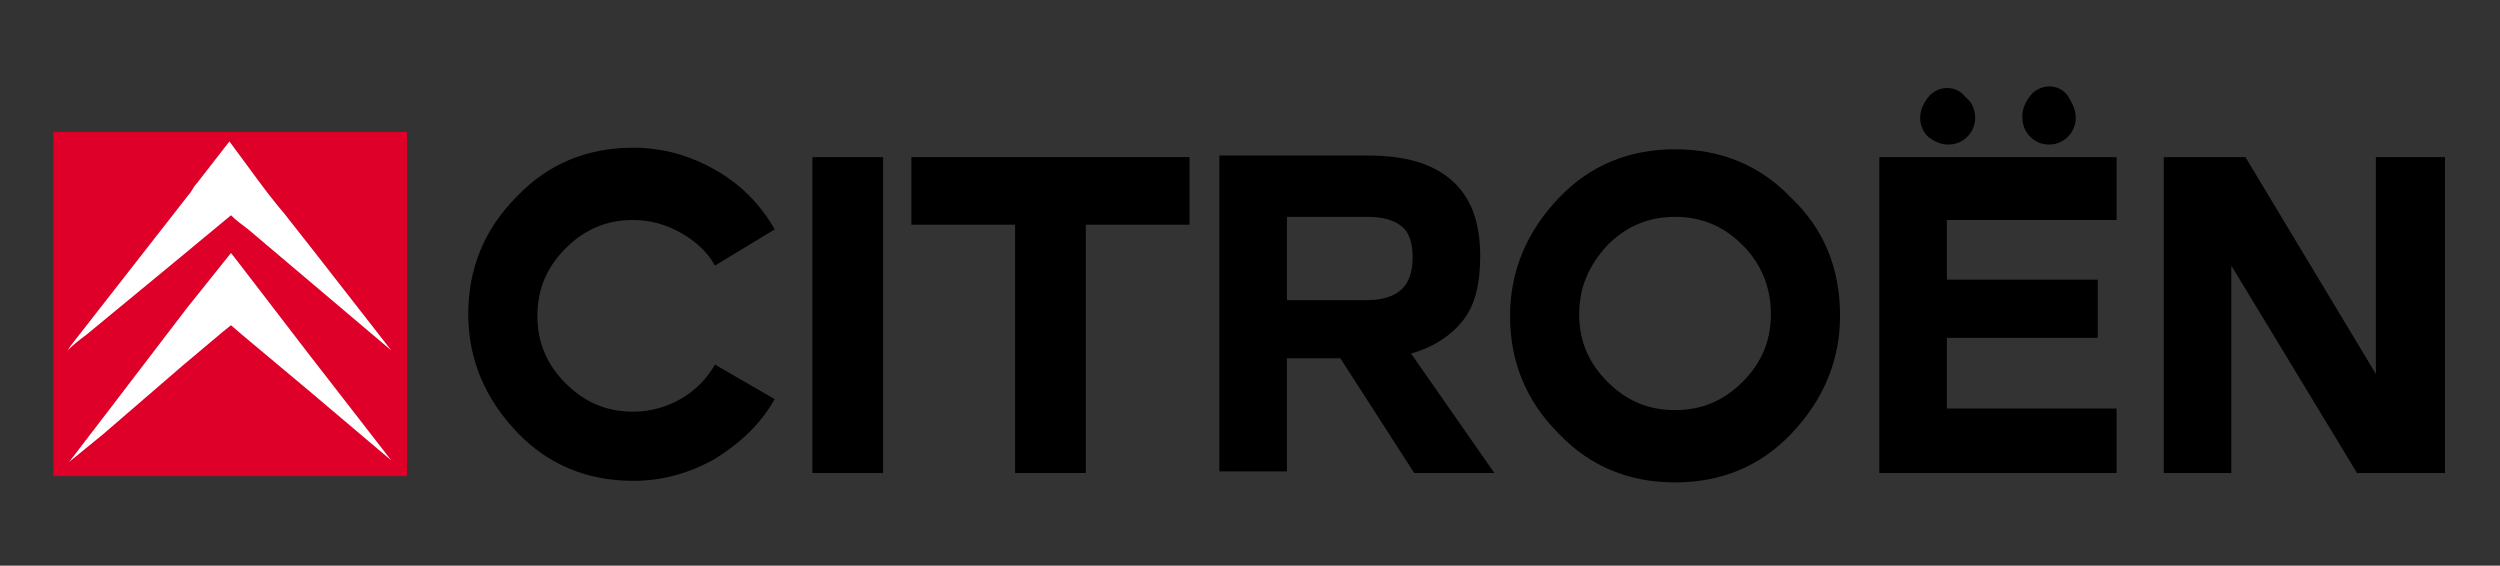 <?xml version="1.0" encoding="UTF-8"?>
<!-- Generator: Adobe Illustrator 22.0.1, SVG Export Plug-In . SVG Version: 6.00 Build 0)  -->
<svg version="1.1" id="Layer_1" xmlns="http://www.w3.org/2000/svg" xmlns:xlink="http://www.w3.org/1999/xlink" x="0px" y="0px" viewBox="0 0 159.1 36" style="enable-background:new 0 0 159.1 36;" xml:space="preserve">
<rect x="0" y="0" width="159.1" height="36" fill="#333333" stroke="none"/>
<style type="text/css">
	.st0{fill:#DE0029;}
	.st1{fill:#FFFFFF;}
	.st2{fill:none;stroke:#000000;stroke-width:5.200000e-02;}
</style>
<rect x="3.4" y="8.4" class="st0" width="22.5" height="21.9"/>
<path class="st1" d="M18.1,13.6l2.2,2.8l4.6,5.9l0,0l-9.1-7.7c-0.4-0.3-0.8-0.6-1.1-0.9l-3.5,2.9l-5.7,4.7c-0.4,0.3-0.8,0.6-1.2,1  l0.2-0.3l5-6.4l2.5-3.2c0.2-0.2,0.3-0.5,0.5-0.7l2.1-2.7C15.8,10.6,16.9,12.2,18.1,13.6"/>
<polyline class="st1" points="19.7,22.6 24.9,29.3 19.7,24.9 15.4,21.3 14.7,20.7 14.2,21.1 11.7,23.2 6.6,27.6 4.4,29.4 6.7,26.4   11.9,19.6 14.7,16.1 15.4,17 19.7,22.6 "/>
<path class="st2" d="M15.8,18.3"/>
<path d="M12.7,21.4"/>
<path d="M16,18.1"/>
<path d="M49.3,25.4c-0.9,1.6-2.2,2.8-3.8,3.8c-1.6,0.9-3.3,1.4-5.2,1.4c-2.9,0-5.4-1-7.4-3.1c-2-2.1-3.1-4.6-3.1-7.5  c0-2.9,1-5.4,3.1-7.5c2-2.1,4.5-3.1,7.4-3.1c1.9,0,3.6,0.5,5.2,1.4c1.6,0.9,2.9,2.2,3.8,3.8l-3.8,2.3c-0.5-0.9-1.3-1.6-2.2-2.1  c-0.9-0.5-1.9-0.8-3-0.8c-1.7,0-3.1,0.6-4.3,1.8c-1.2,1.2-1.8,2.6-1.8,4.3c0,1.7,0.6,3.1,1.8,4.3c1.2,1.2,2.6,1.8,4.3,1.8  c1.1,0,2.1-0.3,3-0.8c0.9-0.5,1.7-1.3,2.2-2.2L49.3,25.4"/>
<rect x="51.7" y="10" width="4.5" height="20.1"/>
<polyline points="69.1,14.3 69.1,30.1 64.6,30.1 64.6,14.3 58,14.3 58,10 75.7,10 75.7,14.3 69.1,14.3 "/>
<path d="M90,30.1h5.1l-5.3-7.6c1.4-0.4,2.5-1.1,3.3-2.1c0.8-1,1.1-2.4,1.1-4.1c0-2.2-0.6-3.8-1.9-4.9c-1.2-1-2.9-1.5-5.2-1.5h-9.5  v20.1h4.3v-7.2h3.4L90,30.1 M87,13.8c1,0,1.7,0.2,2.2,0.6c0.5,0.4,0.7,1.1,0.7,2c0,1-0.3,1.7-0.8,2.1c-0.5,0.4-1.2,0.6-2.1,0.6h-5.1  v-5.3H87z"/>
<path d="M114,12.6c-2-2.1-4.5-3.1-7.4-3.1c-2.9,0-5.4,1-7.4,3.1c-2,2.1-3.1,4.6-3.1,7.5c0,2.9,1,5.4,3.1,7.5c2,2.1,4.5,3.1,7.4,3.1  c2.9,0,5.4-1,7.4-3.1c2-2.1,3.1-4.6,3.1-7.5C117.1,17.1,116.1,14.6,114,12.6 M110.9,24.3c-1.2,1.2-2.6,1.8-4.3,1.8  c-1.7,0-3.1-0.6-4.3-1.8c-1.2-1.2-1.8-2.6-1.8-4.3c0-1.7,0.6-3.1,1.8-4.4c1.2-1.2,2.6-1.8,4.3-1.8c1.7,0,3.1,0.6,4.3,1.8  c1.2,1.2,1.8,2.7,1.8,4.4C112.7,21.7,112.1,23.1,110.9,24.3z"/>
<path d="M134.7,30.1h-15.1V10h15.1v4h-10.8v3.8h9.6v3.7h-9.6v4.5h10.8V30.1 M125.7,7.5c0,0.5-0.2,0.9-0.5,1.2  c-0.3,0.3-0.7,0.5-1.2,0.5c-0.5,0-0.9-0.2-1.3-0.5c-0.3-0.3-0.5-0.7-0.5-1.2c0-0.5,0.2-0.9,0.5-1.3c0.3-0.4,0.8-0.6,1.2-0.6  c0.5,0,0.9,0.2,1.2,0.6C125.5,6.5,125.7,7,125.7,7.5z M132.1,7.5c0,0.5-0.2,0.9-0.5,1.2c-0.3,0.3-0.7,0.5-1.2,0.5  c-0.5,0-0.9-0.2-1.2-0.5c-0.3-0.3-0.5-0.7-0.5-1.3c0-0.5,0.2-0.9,0.5-1.3c0.3-0.4,0.8-0.6,1.2-0.6c0.5,0,0.9,0.2,1.2,0.6  C131.9,6.6,132.1,7,132.1,7.5z"/>
<polyline points="150,30.1 142,16.9 142,30.1 137.7,30.1 137.7,10 142.9,10 151.2,23.8 151.2,10 155.6,10 155.6,30.1 150,30.1 "/>
</svg>